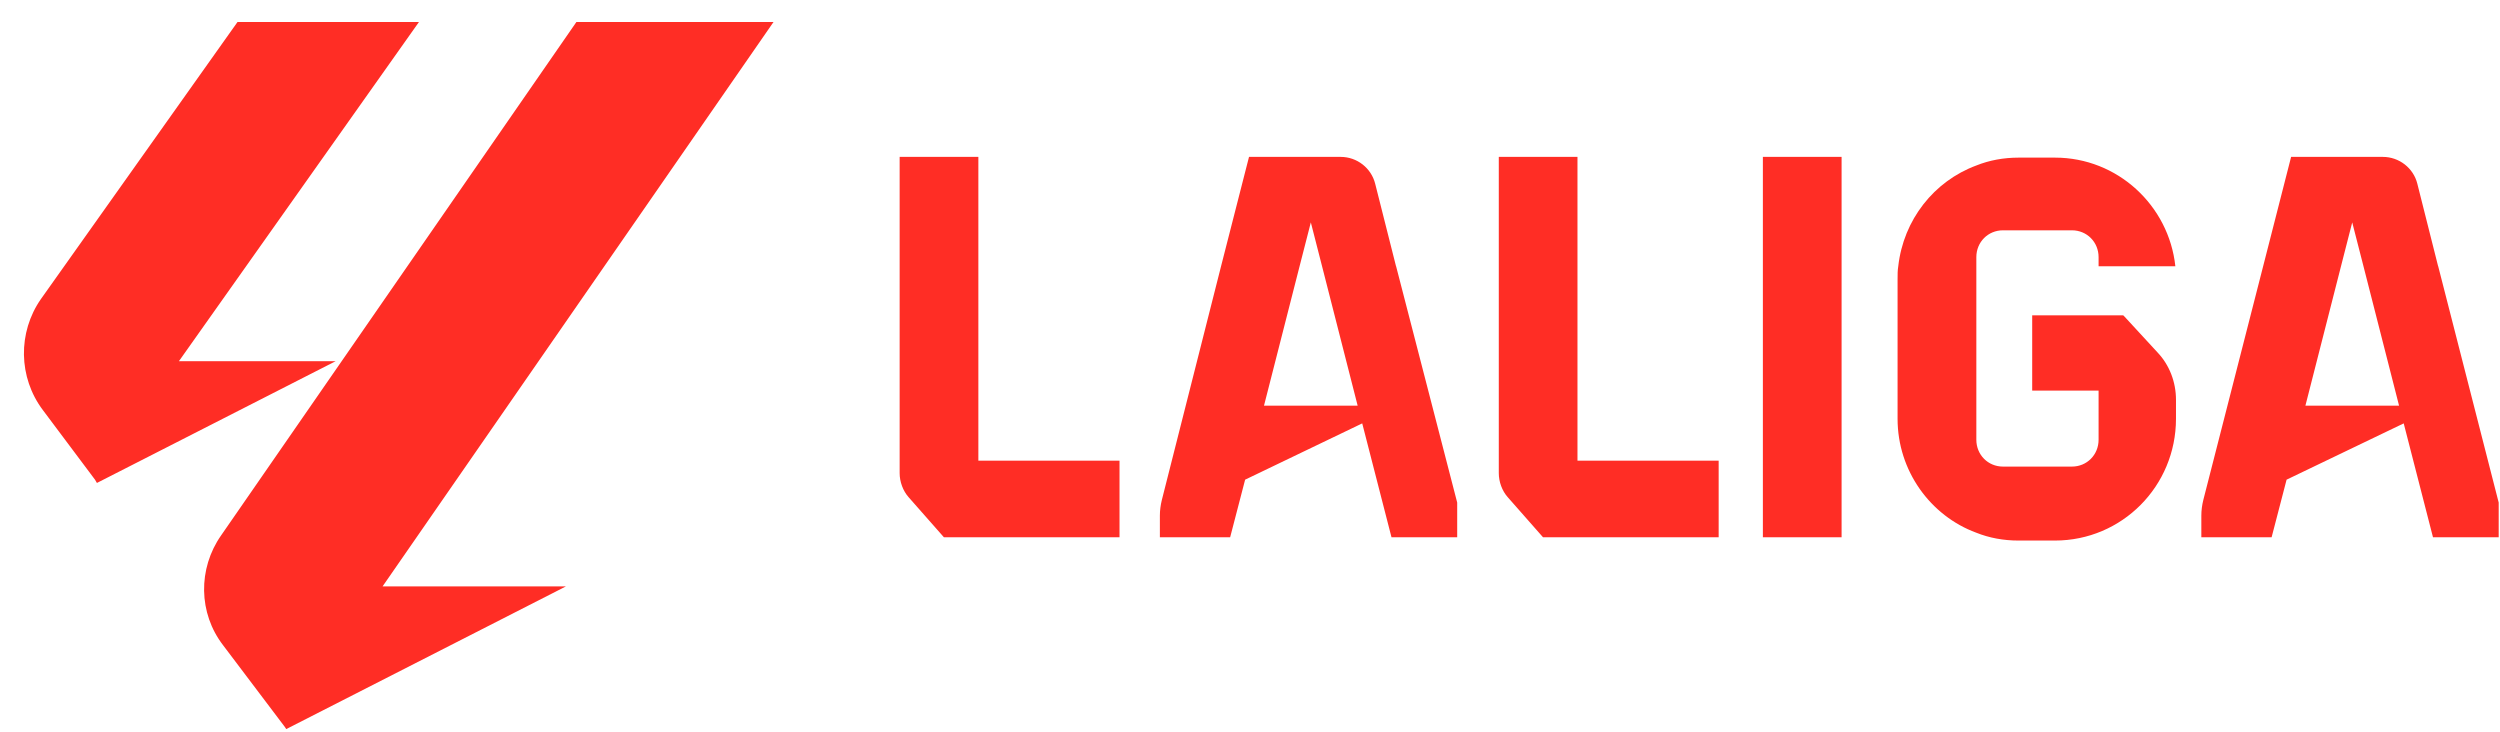 <svg width="99" height="29" viewBox="0 0 99 29" fill="none" xmlns="http://www.w3.org/2000/svg">
<path id="Logos 13" d="M44.333 18.243V21.275H37.378L35.986 19.695C35.754 19.436 35.626 19.073 35.626 18.736V6.213H38.743V18.243H44.333ZM68.059 18.243V21.275H61.103L59.712 19.695C59.479 19.436 59.352 19.073 59.352 18.736V6.213H62.468V18.243H68.059ZM69.81 6.213H72.927V21.275H69.81V6.213ZM55.282 10.542L54.457 7.275C54.302 6.654 53.736 6.213 53.092 6.213H49.461L48.354 10.542L46.009 19.799C45.958 20.006 45.931 20.213 45.931 20.42V21.275H48.714L49.307 18.995L53.944 16.766L55.103 21.275H57.705V19.902L55.285 10.542H55.282ZM50.054 16.065L51.47 10.518L51.909 8.807L52.347 10.518L53.763 16.065H50.054ZM96.549 10.542L95.726 7.275C95.572 6.654 95.005 6.213 94.361 6.213H90.728L89.621 10.542L87.251 19.799C87.2 20.006 87.173 20.213 87.173 20.42V21.275H89.956L90.549 18.995L95.187 16.766L96.346 21.275H98.948V19.902L96.552 10.542H96.549ZM91.294 16.065L92.71 10.518L93.148 8.807L93.587 10.518L95.003 16.065H91.294ZM86.169 15.831V16.583C86.169 19.253 84.03 21.406 81.376 21.406H79.933C79.341 21.406 78.775 21.302 78.26 21.095C76.433 20.422 75.144 18.632 75.144 16.586V11.063C75.144 10.88 75.144 10.7 75.171 10.545C75.377 8.703 76.587 7.174 78.263 6.553C78.777 6.346 79.346 6.242 79.936 6.242H81.379C83.851 6.242 85.887 8.136 86.144 10.545H83.104V10.182C83.104 9.586 82.641 9.12 82.048 9.12H79.319C78.726 9.12 78.263 9.586 78.263 10.182V17.414C78.263 18.011 78.726 18.477 79.319 18.477H82.048C82.641 18.477 83.104 18.011 83.104 17.414V15.469H80.475V12.488H84.081L84.133 12.54L85.446 13.965C85.911 14.458 86.169 15.131 86.169 15.831ZM7.085 14.303H13.293L3.838 19.125L3.762 18.995L1.702 16.245C0.722 14.948 0.698 13.161 1.624 11.837L9.405 0.872H16.59L7.085 14.303ZM15.147 23.221H22.411L11.335 28.872L11.284 28.793L8.836 25.553C7.856 24.284 7.832 22.52 8.758 21.199L22.825 0.872H30.631L15.15 23.221H15.147Z" fill="#FF2D25"/>
</svg>
